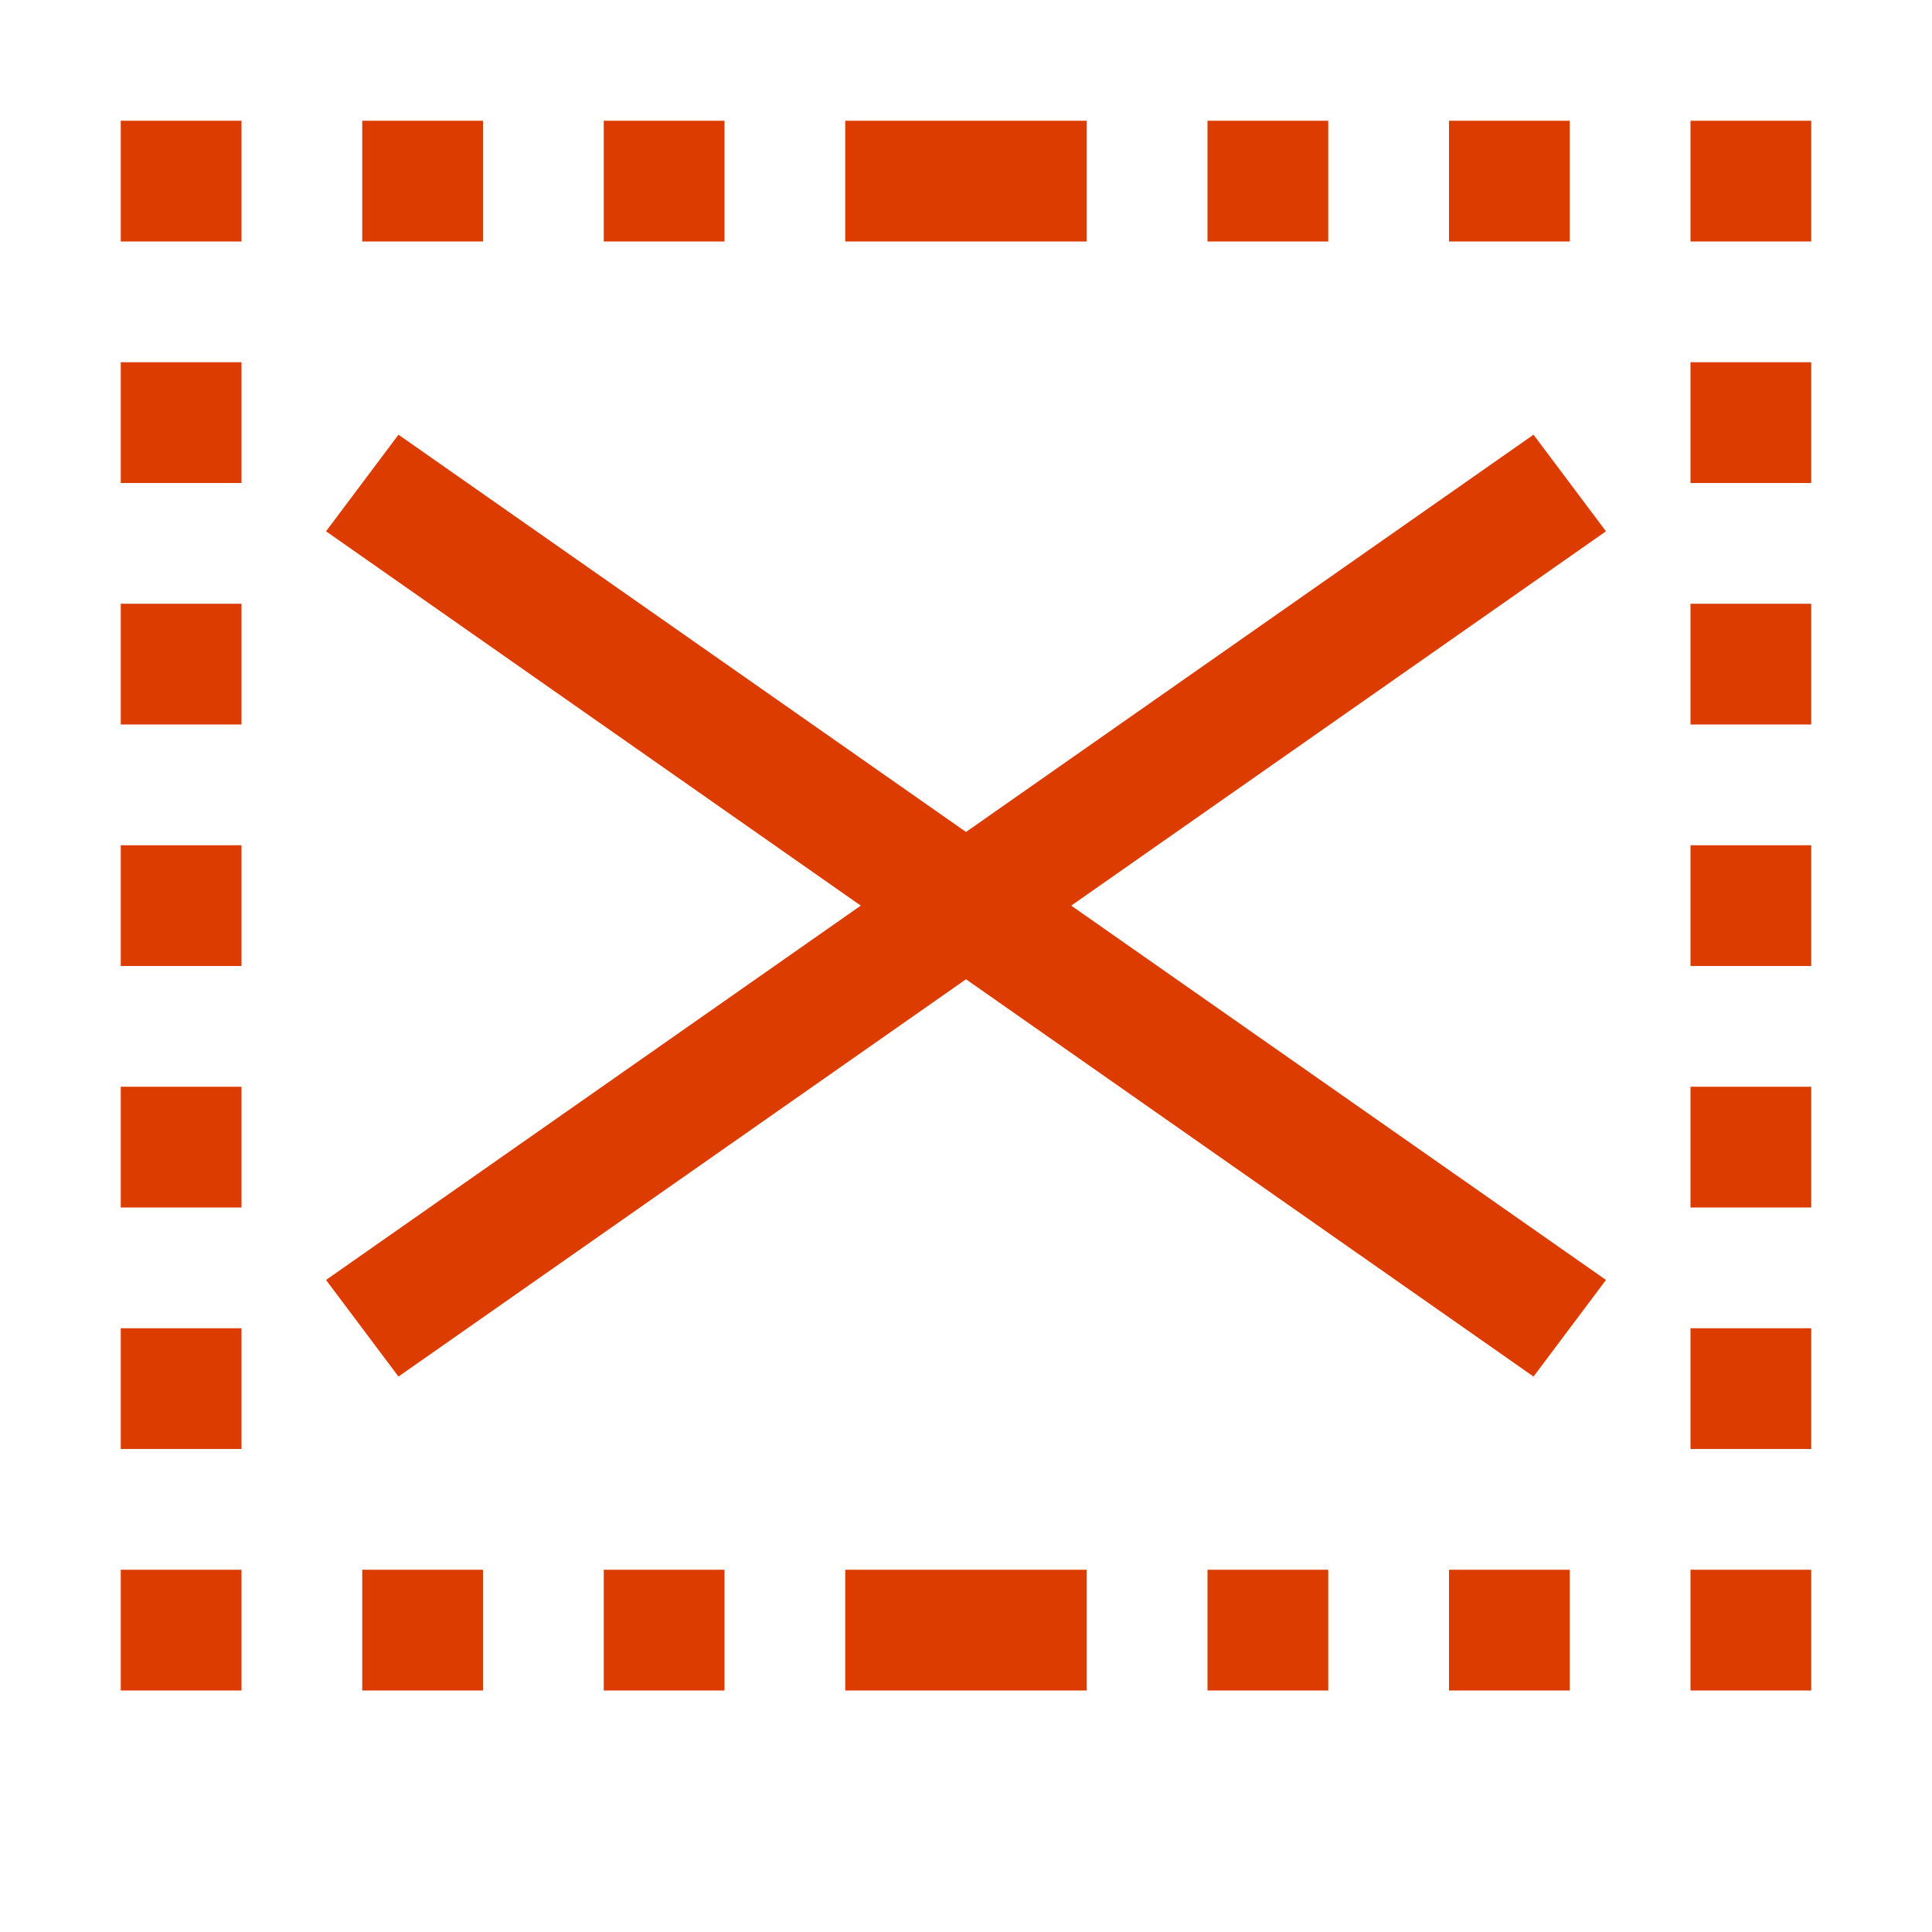 <svg version="1.1" id="Layer_1" xmlns="http://www.w3.org/2000/svg" xmlns:xlink="http://www.w3.org/1999/xlink" x="0px" y="0px"
	 viewBox="0 0 16 16" style="enable-background:new 0 0 16 16;"  xml:space="preserve">

<path class="aw-theme-iconOutline" fill="#dc3c00" d="M3.3,11.4l-0.6-0.8l10-7l0.6,0.8L3.3,11.4z"/>
<path class="aw-theme-iconOutline" fill="#dc3c00" d="M2,2H1V1h1V2z M4,1H3v1h1V1z M6,1H5v1h1V1z M9,1H7v1h2V1z M11,1h-1v1h1V1z M13,1h-1v1h1V1z M15,1h-1v1h1V1z
	 M2,13H1v1h1V13z M4,13H3v1h1V13z M6,13H5v1h1V13z M9,13H7v1h2V13z M11,13h-1v1h1V13z M13,13h-1v1h1V13z M15,13h-1v1h1V13z M2,3H1v1
	h1V3z M2,5H1v1h1V5z M2,7H1v1h1V7z M2,9H1v1h1V9z M2,11H1v1h1V11z M15,3h-1v1h1V3z M15,5h-1v1h1V5z M15,7h-1v1h1V7z M15,9h-1v1h1V9z
	 M15,11h-1v1h1V11z"/>
<path  class="aw-theme-iconOutline" fill="#dc3c00" d="M12.7,11.4l-10-7l0.6-0.8l10,7L12.7,11.4z"/>
</svg>
